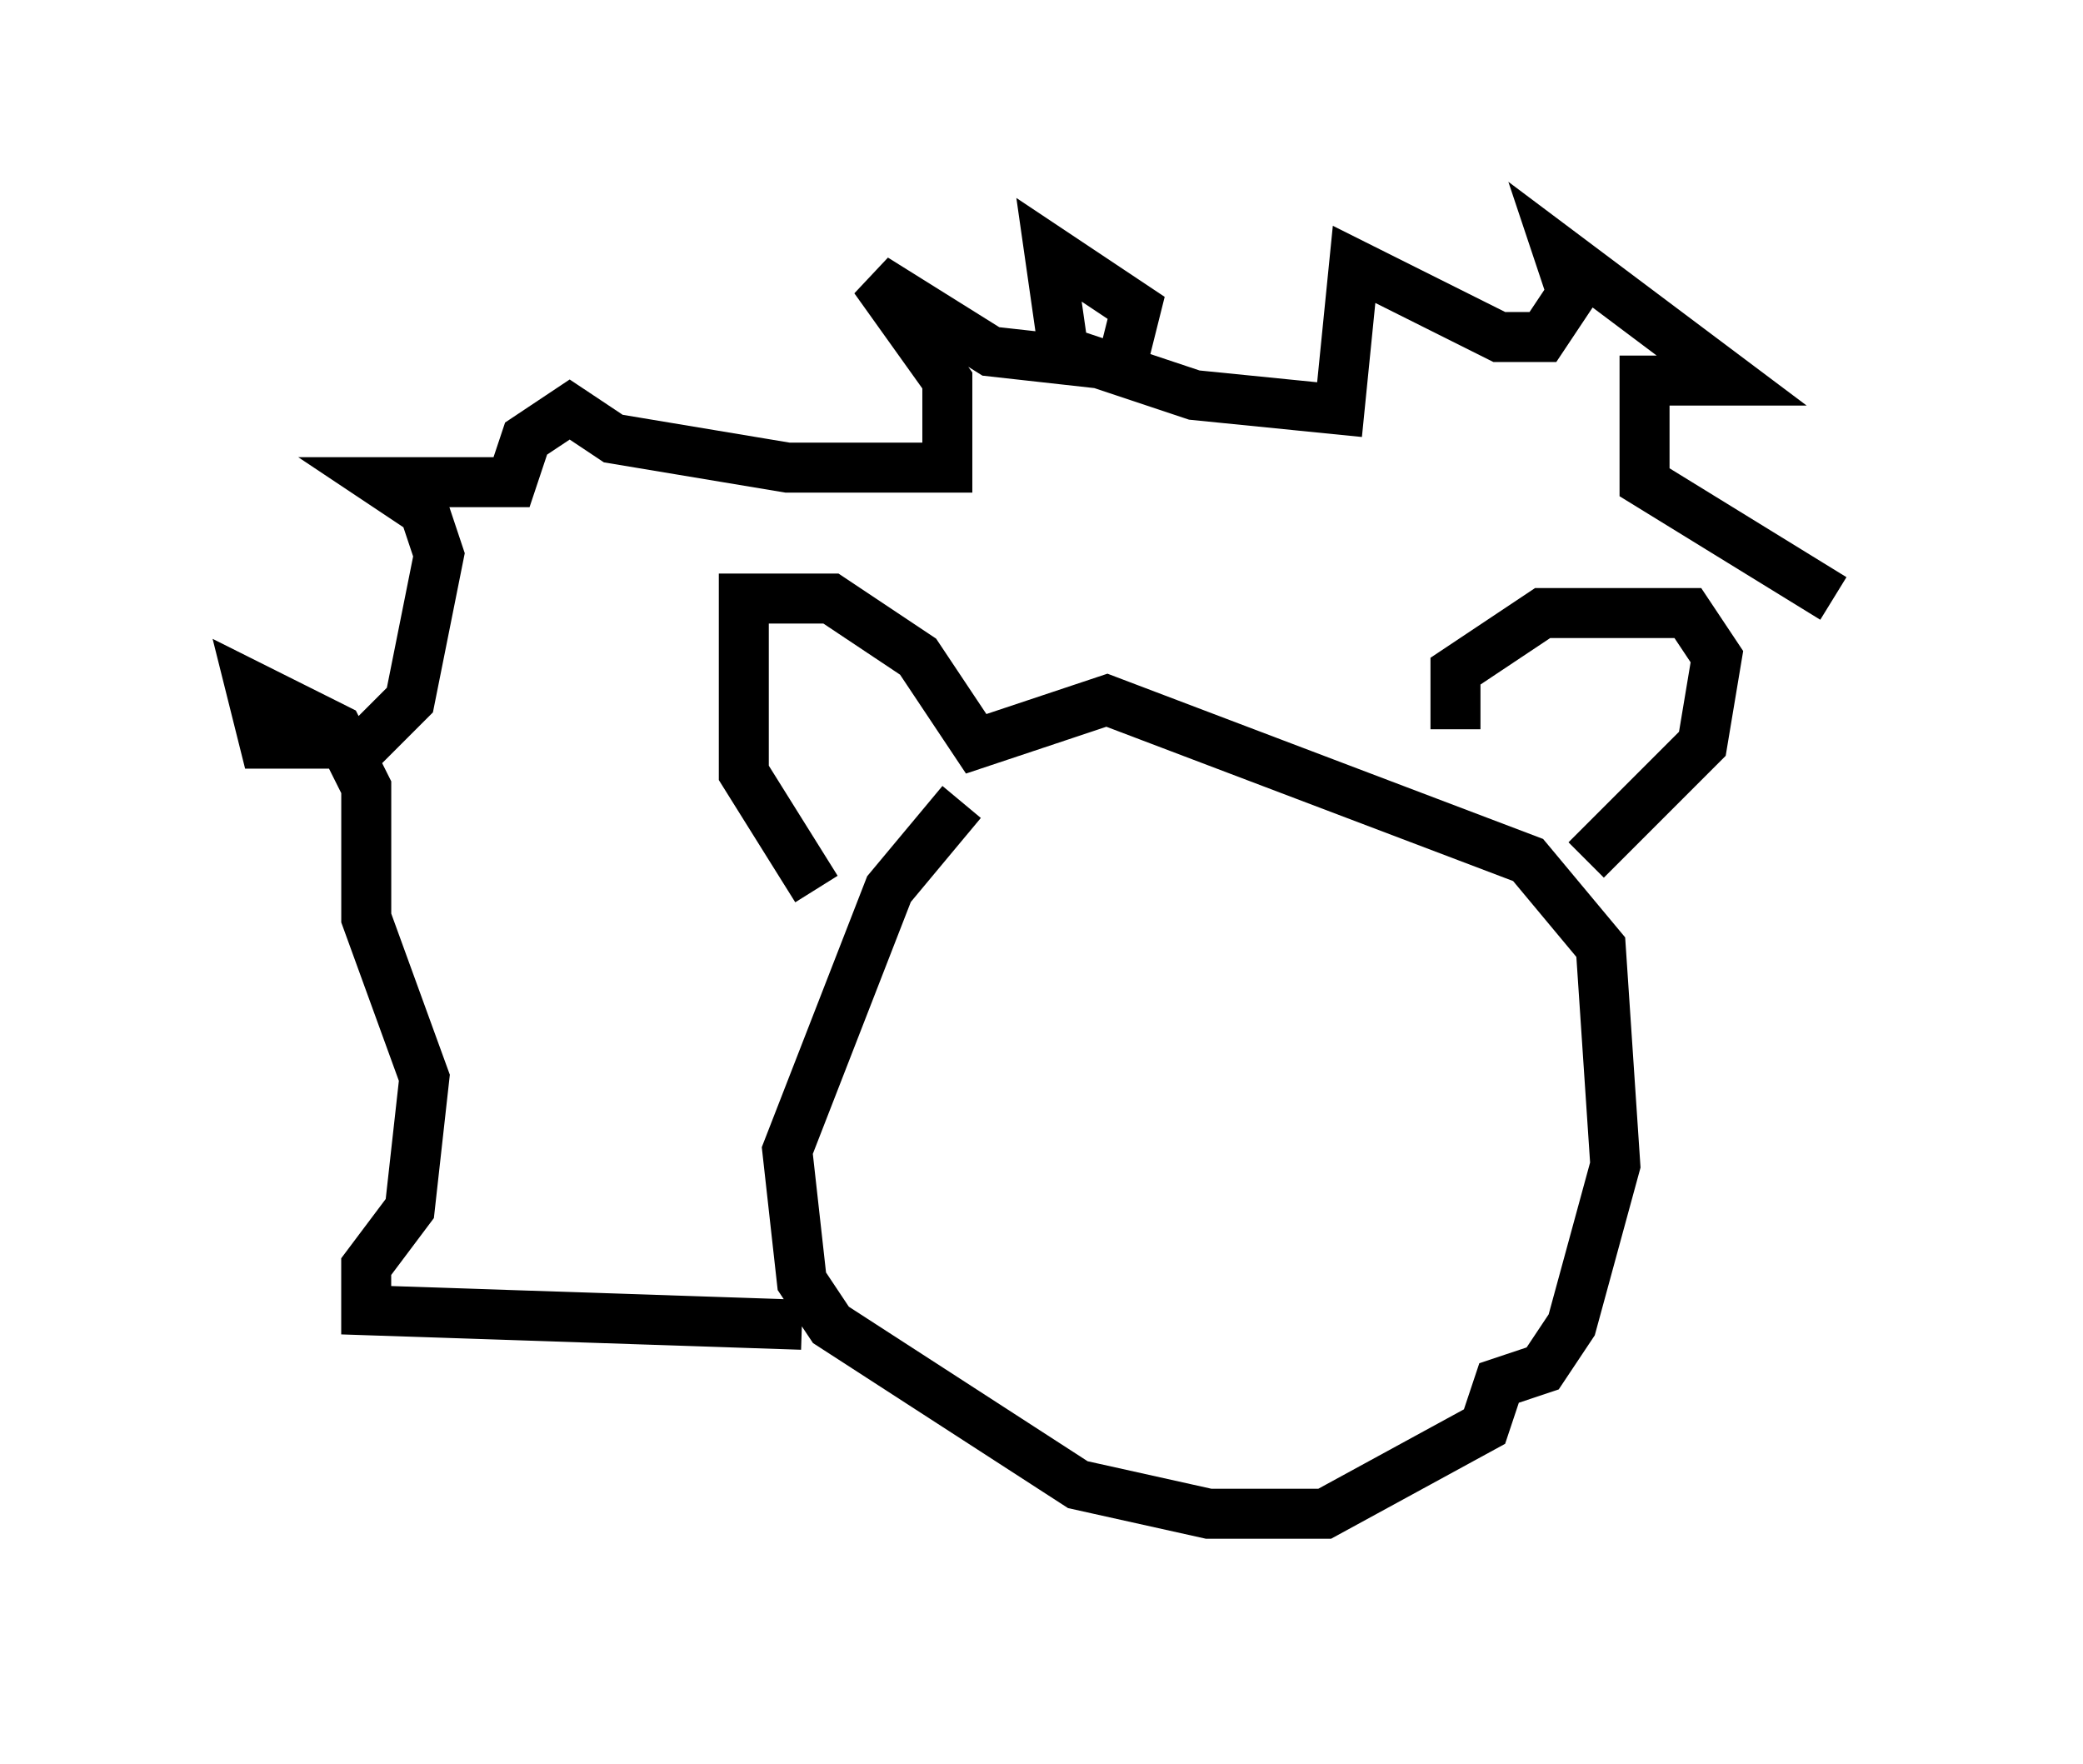 <?xml version="1.0" encoding="utf-8" ?>
<svg baseProfile="full" height="35.274" version="1.1" width="41.665" xmlns="http://www.w3.org/2000/svg" xmlns:ev="http://www.w3.org/2001/xml-events" xmlns:xlink="http://www.w3.org/1999/xlink"><defs /><rect fill="white" height="35.274" width="41.665" x="0" y="0" /><path d="M19.235, 15.168 m0.0, 0.872 l-1.453, 1.743 -2.034, 5.229 l0.291, 2.615 0.581, 0.872 l4.939, 3.196 2.615, 0.581 l2.324, 0.0 3.196, -1.743 l0.291, -0.872 0.872, -0.291 l0.581, -0.872 0.872, -3.196 l-0.291, -4.358 -1.453, -1.743 l-8.425, -3.196 -2.615, 0.872 l-1.162, -1.743 -1.743, -1.162 l-1.743, 0.0 0.0, 3.486 l1.453, 2.324 m12.782, -3.196 l0.0, -1.162 1.743, -1.162 l2.905, 0.0 0.581, 0.872 l-0.291, 1.743 -2.324, 2.324 m-15.687, 9.296 l-8.715, -0.291 0.0, -0.872 l0.872, -1.162 0.291, -2.615 l-1.162, -3.196 0.0, -2.615 l-0.581, -1.162 -1.743, -0.872 l0.291, 1.162 2.034, 0.0 l0.872, -0.872 0.581, -2.905 l-0.291, -0.872 -0.872, -0.581 l2.615, 0.0 0.291, -0.872 l0.872, -0.581 0.872, 0.581 l3.486, 0.581 3.196, 0.0 l0.0, -1.743 -1.453, -2.034 l2.324, 1.453 2.615, 0.291 l0.291, -1.162 -1.743, -1.162 l0.291, 2.034 2.615, 0.872 l2.905, 0.291 0.291, -2.905 l2.905, 1.453 0.872, 0.0 l0.581, -0.872 -0.291, -0.872 l3.486, 2.615 -1.743, 0.0 l0.0, 2.034 3.777, 2.324 " fill="none" stroke="black" stroke-width="1" /></svg>